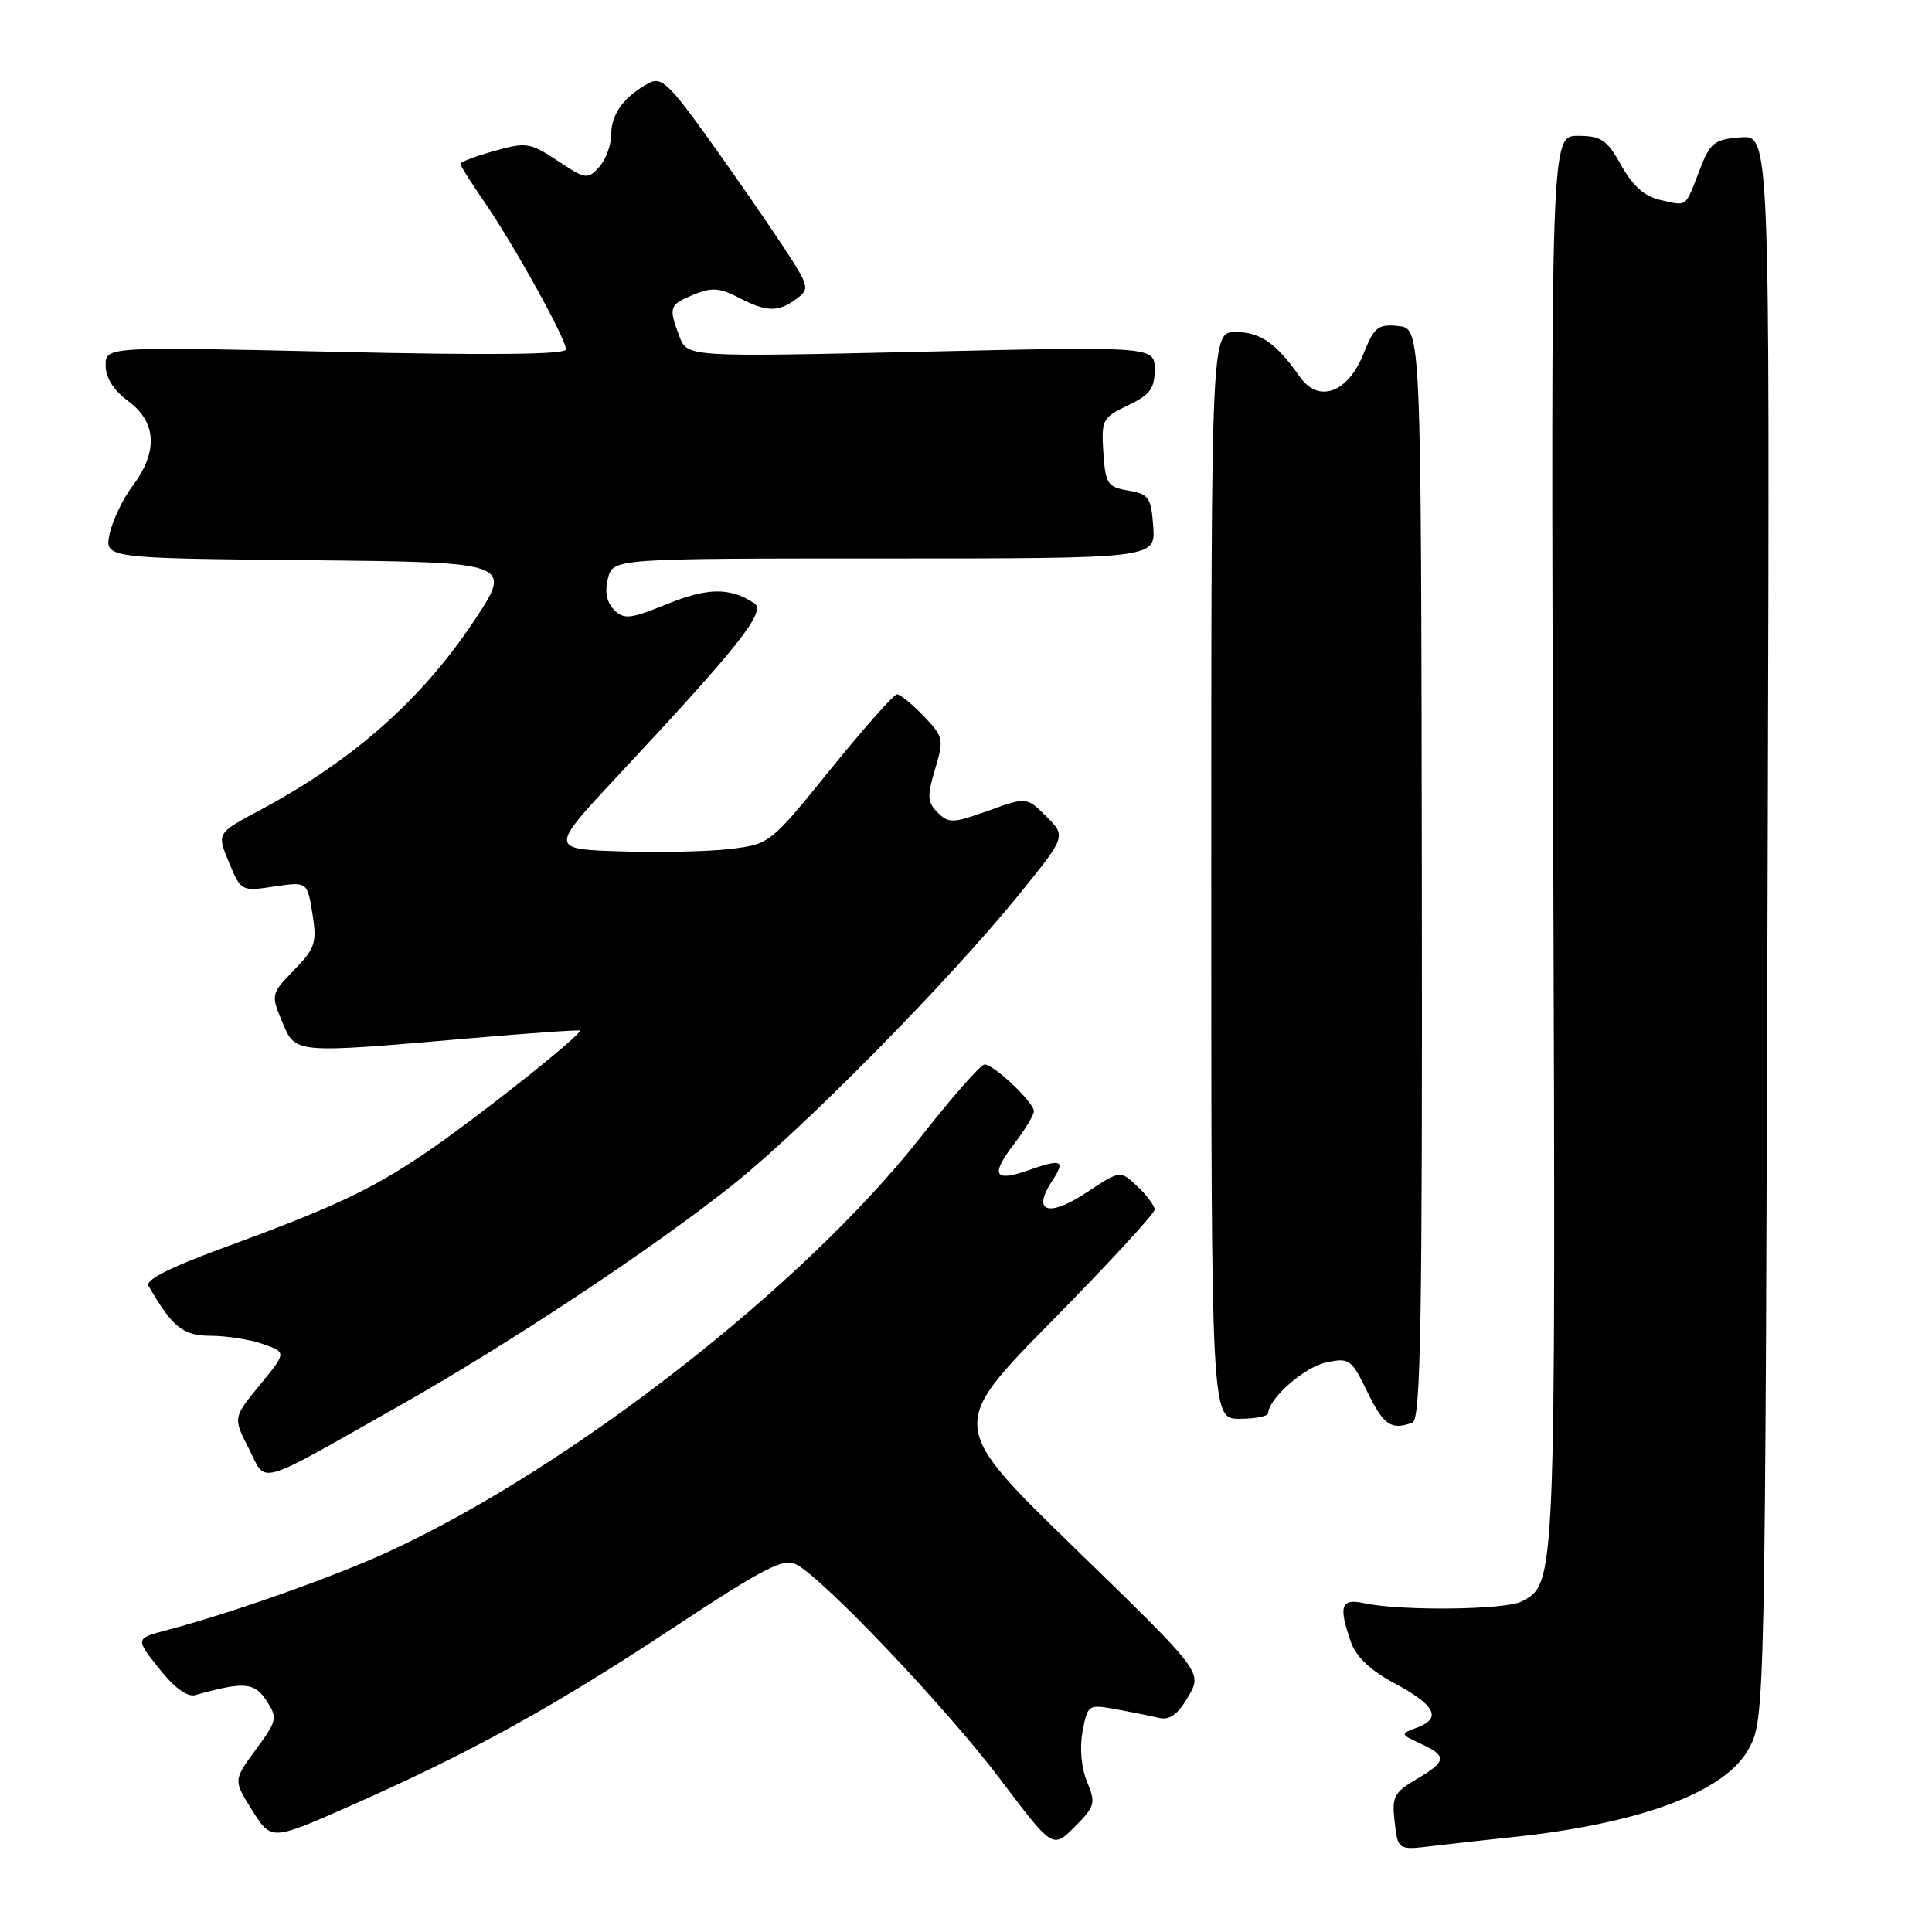 <?xml version="1.0" encoding="UTF-8" standalone="no"?>
<!DOCTYPE svg PUBLIC "-//W3C//DTD SVG 1.1//EN" "http://www.w3.org/Graphics/SVG/1.1/DTD/svg11.dtd" >
<svg xmlns="http://www.w3.org/2000/svg" xmlns:xlink="http://www.w3.org/1999/xlink" version="1.1" viewBox="0 0 256 256">
 <g >
 <path fill="currentColor"
d=" M 144.04 236.09 C 143.27 234.24 143.04 231.61 143.45 229.42 C 144.11 225.88 144.20 225.82 147.81 226.47 C 149.84 226.84 152.40 227.35 153.51 227.62 C 154.98 227.97 156.03 227.23 157.43 224.84 C 159.35 221.59 159.35 221.59 142.54 205.26 C 125.72 188.92 125.72 188.92 139.36 175.07 C 146.86 167.45 153.00 160.79 153.00 160.28 C 153.00 159.77 151.97 158.38 150.72 157.21 C 148.44 155.06 148.44 155.06 143.99 158.00 C 138.95 161.34 136.70 160.63 139.37 156.55 C 141.24 153.71 140.75 153.49 136.10 155.12 C 131.72 156.64 131.24 155.68 134.36 151.59 C 135.81 149.69 137.00 147.74 137.00 147.25 C 137.00 146.06 131.63 140.99 130.45 141.05 C 129.93 141.08 126.12 145.41 122.00 150.66 C 106.50 170.40 75.71 194.41 51.60 205.55 C 44.32 208.91 30.72 213.73 22.21 215.97 C 17.91 217.10 17.91 217.10 21.07 221.08 C 23.08 223.62 24.81 224.90 25.86 224.61 C 32.35 222.80 33.70 222.90 35.30 225.33 C 36.81 227.64 36.74 227.96 33.90 231.83 C 30.91 235.89 30.91 235.89 33.43 239.90 C 35.96 243.90 35.96 243.90 46.23 239.37 C 62.24 232.30 73.14 226.30 88.93 215.87 C 101.26 207.73 103.81 206.41 105.50 207.29 C 109.14 209.18 125.43 226.34 132.52 235.74 C 139.49 244.98 139.49 244.98 142.40 242.07 C 145.10 239.36 145.22 238.94 144.04 236.09 Z  M 200.50 243.42 C 217.39 241.64 228.62 237.44 231.71 231.74 C 233.89 227.73 233.90 227.33 234.24 108.20 C 234.50 17.91 234.50 17.91 230.63 18.20 C 227.14 18.47 226.61 18.89 225.22 22.50 C 223.25 27.60 223.64 27.30 220.09 26.52 C 217.94 26.05 216.40 24.70 214.84 21.93 C 212.92 18.50 212.17 18.00 209.07 18.00 C 205.50 18.00 205.50 18.00 205.81 111.65 C 206.14 210.38 206.16 209.77 201.65 212.19 C 199.53 213.32 185.68 213.49 180.75 212.43 C 177.67 211.77 177.33 212.78 179.01 217.60 C 179.68 219.52 181.60 221.34 184.70 223.00 C 190.16 225.92 191.09 227.65 187.83 228.89 C 185.50 229.77 185.50 229.77 188.25 231.05 C 191.80 232.69 191.71 233.38 187.68 235.76 C 184.70 237.52 184.41 238.08 184.80 241.44 C 185.24 245.16 185.24 245.16 189.87 244.60 C 192.42 244.29 197.20 243.76 200.50 243.42 Z  M 53.00 186.23 C 67.69 177.93 87.25 164.93 97.50 156.67 C 106.88 149.11 125.87 129.82 134.92 118.66 C 141.28 110.82 141.28 110.82 138.66 108.20 C 136.04 105.59 136.04 105.59 130.94 107.43 C 126.27 109.10 125.70 109.12 124.25 107.67 C 122.88 106.31 122.83 105.51 123.90 101.93 C 125.09 97.95 125.03 97.64 122.39 94.88 C 120.87 93.30 119.28 92.00 118.86 92.00 C 118.44 92.00 114.48 96.47 110.06 101.93 C 102.06 111.81 102.00 111.86 96.76 112.49 C 93.87 112.84 87.29 112.98 82.15 112.81 C 72.79 112.50 72.79 112.50 82.15 102.49 C 98.00 85.53 101.58 80.98 99.94 79.92 C 96.71 77.82 93.79 77.85 88.42 80.03 C 83.50 82.03 82.69 82.12 81.37 80.80 C 80.38 79.81 80.11 78.42 80.55 76.66 C 81.22 74.00 81.22 74.00 117.17 74.00 C 153.11 74.00 153.11 74.00 152.81 69.75 C 152.53 65.91 152.22 65.46 149.50 65.00 C 146.74 64.53 146.48 64.13 146.20 59.95 C 145.92 55.63 146.08 55.33 149.45 53.72 C 152.37 52.33 153.00 51.49 153.00 48.97 C 153.00 45.91 153.00 45.91 122.03 46.61 C 91.07 47.31 91.07 47.31 90.03 44.59 C 88.56 40.71 88.67 40.38 91.90 39.04 C 94.28 38.06 95.34 38.12 97.85 39.42 C 101.60 41.36 103.07 41.40 105.52 39.61 C 107.35 38.27 107.28 37.99 103.57 32.36 C 101.45 29.14 97.04 22.79 93.79 18.25 C 88.69 11.16 87.61 10.14 86.01 10.99 C 82.73 12.75 81.00 15.08 81.00 17.74 C 81.00 19.17 80.28 21.14 79.40 22.12 C 77.87 23.81 77.61 23.77 73.90 21.31 C 70.24 18.89 69.74 18.81 65.50 20.00 C 63.03 20.69 61.00 21.46 61.00 21.70 C 61.00 21.94 62.43 24.22 64.19 26.77 C 68.12 32.48 75.00 44.91 75.00 46.30 C 75.00 46.98 65.01 47.09 44.50 46.62 C 14.00 45.93 14.00 45.93 14.00 48.43 C 14.00 50.06 15.05 51.72 17.00 53.16 C 20.75 55.93 20.96 59.86 17.61 64.32 C 16.29 66.07 14.91 68.96 14.53 70.73 C 13.85 73.97 13.85 73.97 40.93 74.23 C 68.01 74.50 68.01 74.50 62.66 82.50 C 55.74 92.82 46.74 100.76 34.50 107.32 C 28.65 110.45 28.71 110.36 30.40 114.42 C 31.93 118.08 32.01 118.12 36.33 117.47 C 40.71 116.82 40.71 116.82 41.40 121.07 C 42.01 124.92 41.78 125.63 38.97 128.53 C 35.91 131.69 35.89 131.79 37.38 135.37 C 39.17 139.64 38.78 139.61 62.00 137.60 C 69.97 136.91 76.64 136.44 76.81 136.56 C 77.33 136.93 62.83 148.43 56.17 152.91 C 49.04 157.72 43.98 160.08 29.26 165.47 C 22.59 167.91 19.24 169.61 19.67 170.36 C 22.84 175.87 24.24 177.00 27.92 177.00 C 30.00 177.00 33.11 177.49 34.84 178.09 C 37.98 179.19 37.98 179.19 34.43 183.52 C 30.88 187.85 30.88 187.85 32.97 191.94 C 35.40 196.70 33.54 197.22 53.00 186.23 Z  M 187.17 188.49 C 188.26 188.07 188.48 175.04 188.40 115.74 C 188.30 43.50 188.30 43.50 185.28 43.20 C 182.58 42.93 182.09 43.32 180.65 46.92 C 178.59 52.07 174.71 53.46 172.24 49.94 C 169.14 45.50 166.99 44.00 163.75 44.00 C 160.50 44.00 160.50 44.00 160.50 116.00 C 160.50 188.00 160.50 188.00 164.25 188.00 C 166.31 188.00 168.02 187.66 168.04 187.25 C 168.13 185.27 172.85 181.14 175.73 180.53 C 178.80 179.88 179.06 180.08 181.18 184.43 C 183.33 188.86 184.37 189.56 187.17 188.49 Z "/>
</g>
</svg>